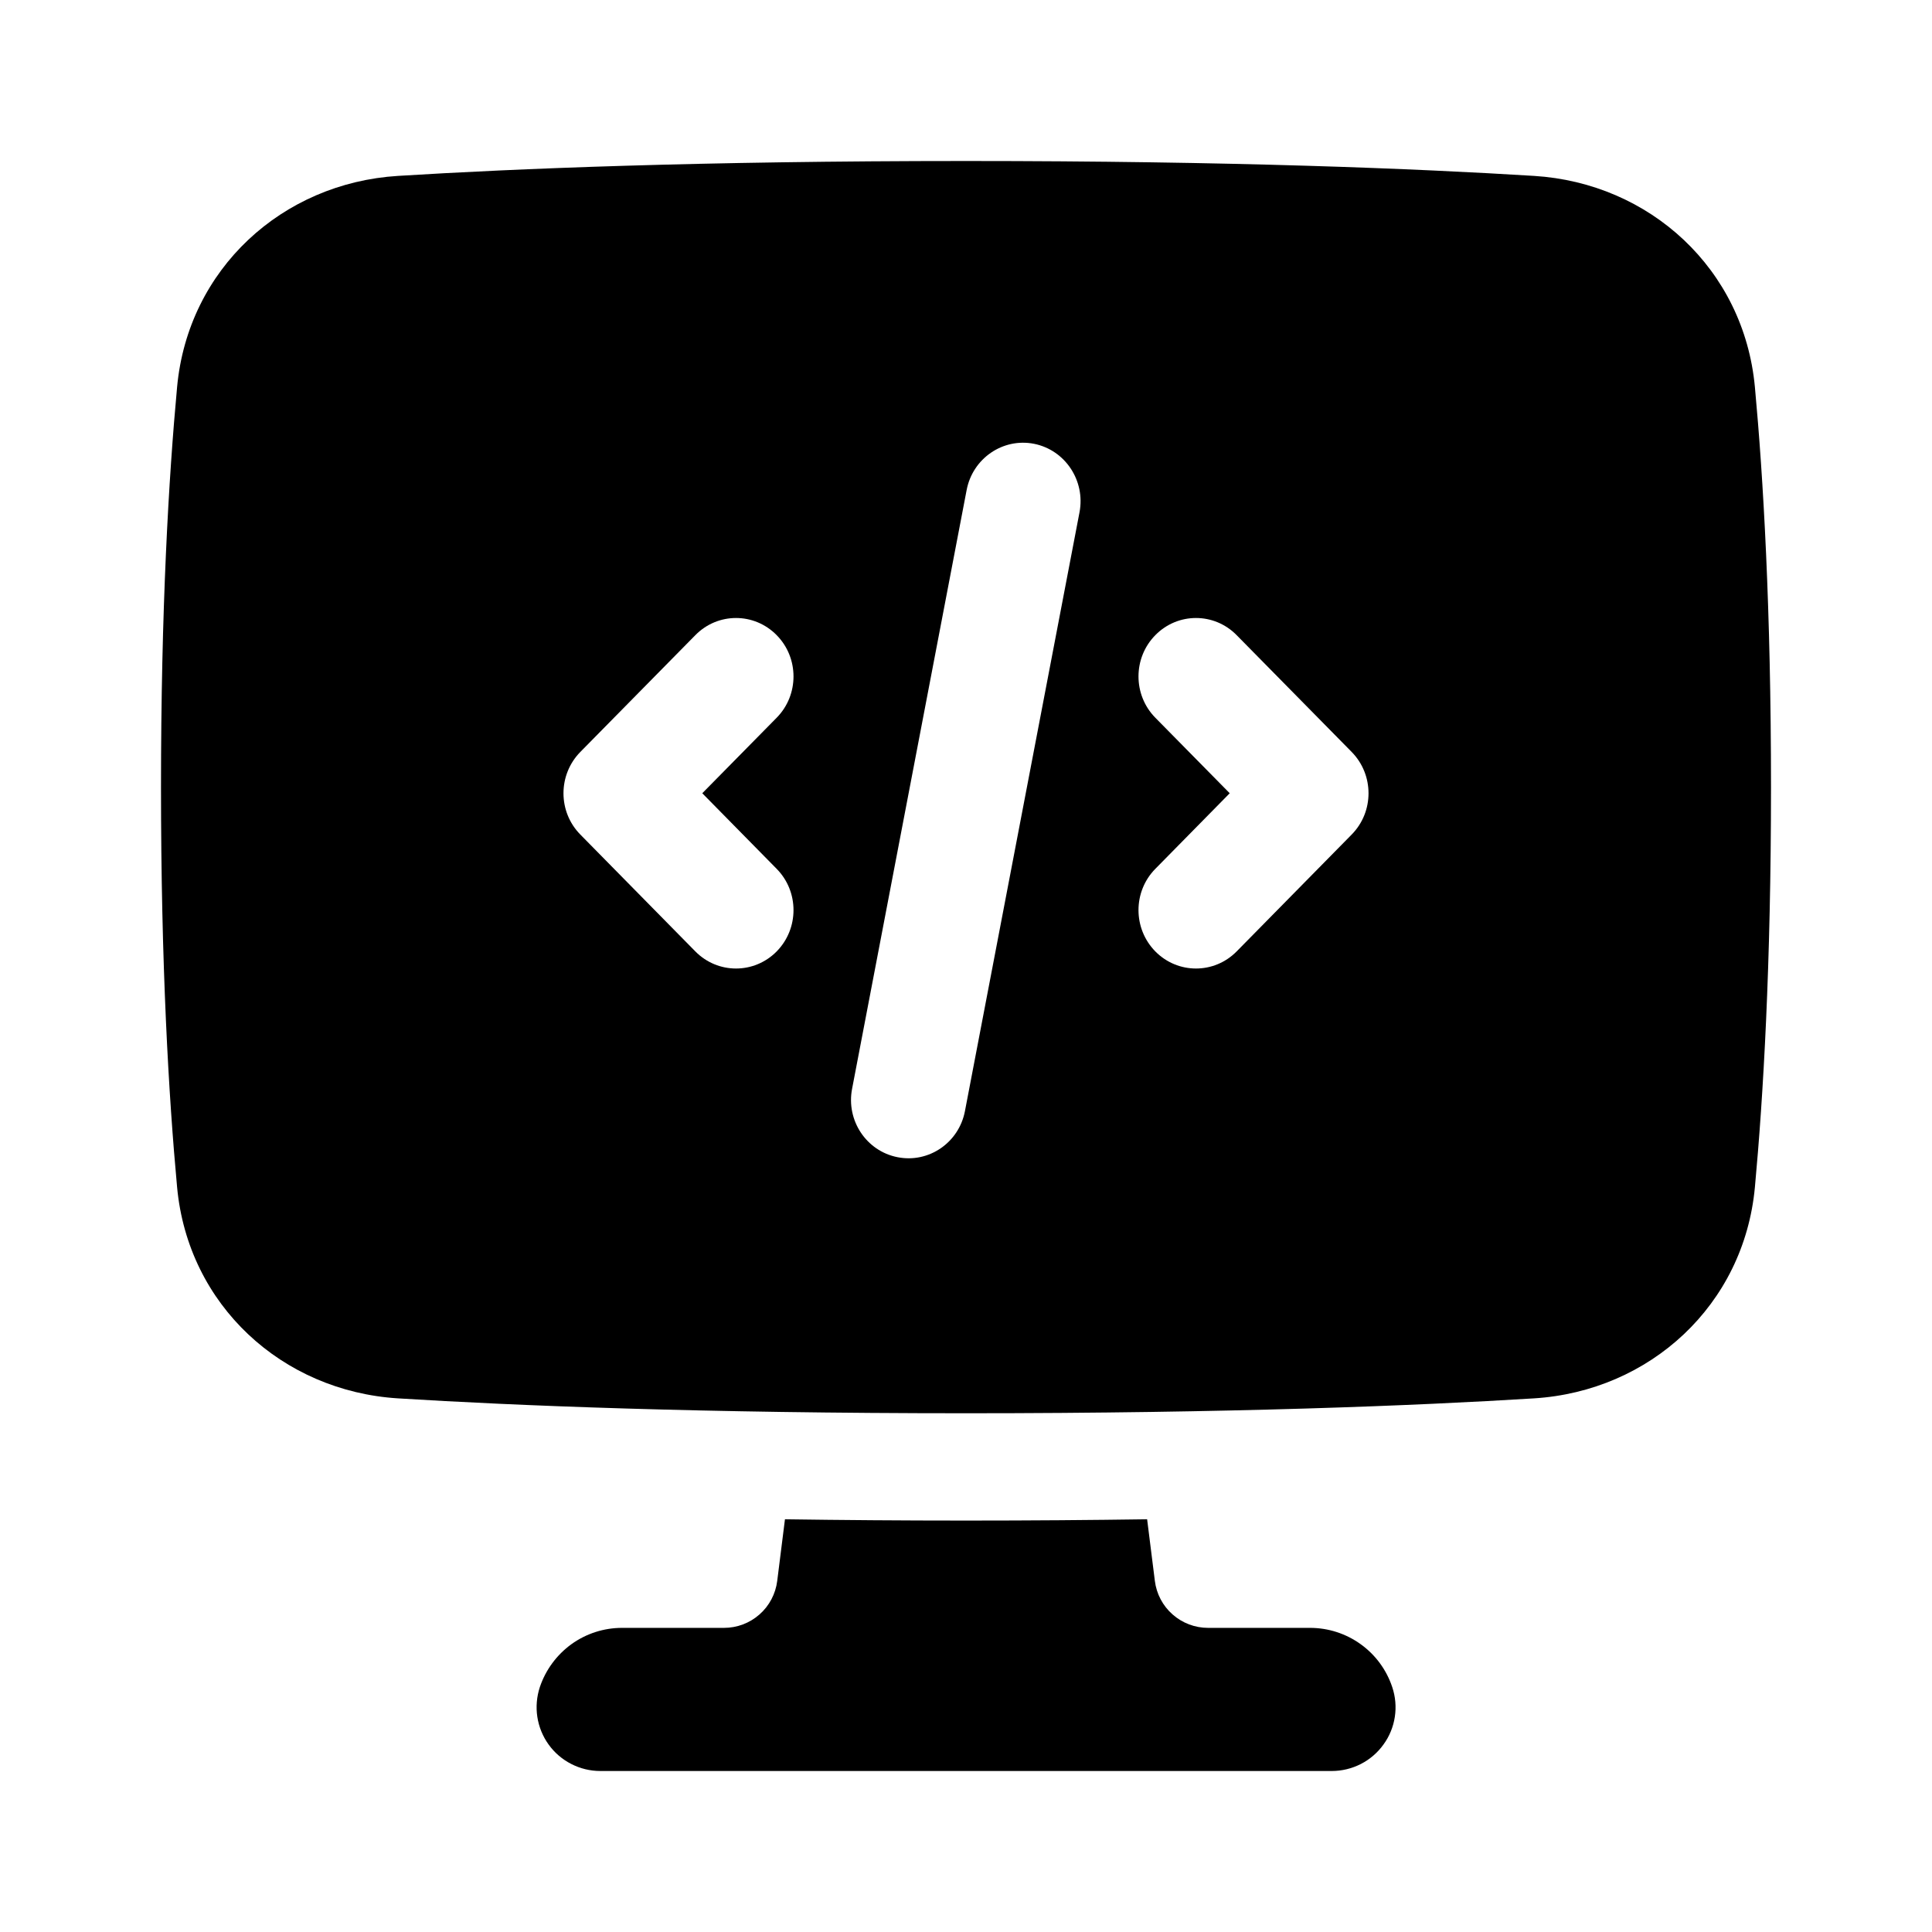 <svg width="1em" height="1em" viewBox="0 0 24 24" fill="none" xmlns="http://www.w3.org/2000/svg">
<path fill-rule="evenodd" clip-rule="evenodd" d="M4.944 17.371C6.393 17.461 8.701 17.556 12 17.556C15.299 17.556 17.607 17.461 19.056 17.371C20.494 17.281 21.664 16.214 21.8 14.748C21.904 13.626 22 11.991 22 9.778C22 7.564 21.904 5.93 21.8 4.808C21.664 3.341 20.494 2.274 19.056 2.185C17.607 2.095 15.299 2 12 2C8.701 2 6.393 2.095 4.944 2.185C3.506 2.274 2.336 3.341 2.2 4.807C2.096 5.93 2 7.564 2 9.778C2 11.991 2.096 13.626 2.2 14.748C2.336 16.214 3.506 17.281 4.944 17.371ZM12 18.889C11.193 18.889 10.444 18.883 9.751 18.873L9.655 19.638C9.635 19.799 9.557 19.948 9.435 20.055C9.313 20.163 9.156 20.222 8.994 20.222H7.727C7.501 20.222 7.281 20.293 7.098 20.425C6.915 20.558 6.778 20.744 6.706 20.958C6.667 21.077 6.656 21.204 6.675 21.328C6.694 21.452 6.742 21.57 6.815 21.671C6.888 21.773 6.985 21.856 7.097 21.913C7.208 21.97 7.332 22 7.457 22H16.544C16.669 22 16.793 21.97 16.905 21.913C17.016 21.856 17.113 21.773 17.186 21.671C17.26 21.57 17.308 21.452 17.327 21.328C17.346 21.204 17.335 21.077 17.295 20.958C17.224 20.744 17.087 20.557 16.903 20.425C16.72 20.293 16.5 20.222 16.274 20.222H15.007C14.845 20.222 14.688 20.163 14.566 20.055C14.444 19.948 14.366 19.799 14.346 19.638L14.25 18.873C13.557 18.883 12.808 18.889 12 18.889ZM10.585 13.525C10.509 13.918 10.762 14.299 11.149 14.375C11.537 14.452 11.912 14.195 11.987 13.802L13.41 6.364C13.485 5.971 13.232 5.59 12.845 5.513C12.458 5.437 12.083 5.694 12.008 6.087L10.585 13.525ZM9.648 7.89C9.927 8.173 9.927 8.633 9.648 8.916L8.724 9.854L9.648 10.793C9.927 11.076 9.927 11.535 9.648 11.819C9.369 12.102 8.917 12.102 8.638 11.819L7.209 10.367C6.93 10.084 6.93 9.625 7.209 9.341L8.638 7.89C8.917 7.606 9.369 7.606 9.648 7.89ZM14.352 7.89C14.073 8.173 14.073 8.633 14.352 8.916L15.276 9.854L14.352 10.793C14.073 11.076 14.073 11.535 14.352 11.819C14.631 12.102 15.083 12.102 15.362 11.819L16.791 10.367C17.07 10.084 17.07 9.625 16.791 9.341L15.362 7.89C15.083 7.606 14.631 7.606 14.352 7.89Z" fill="currentColor"/>
</svg>

